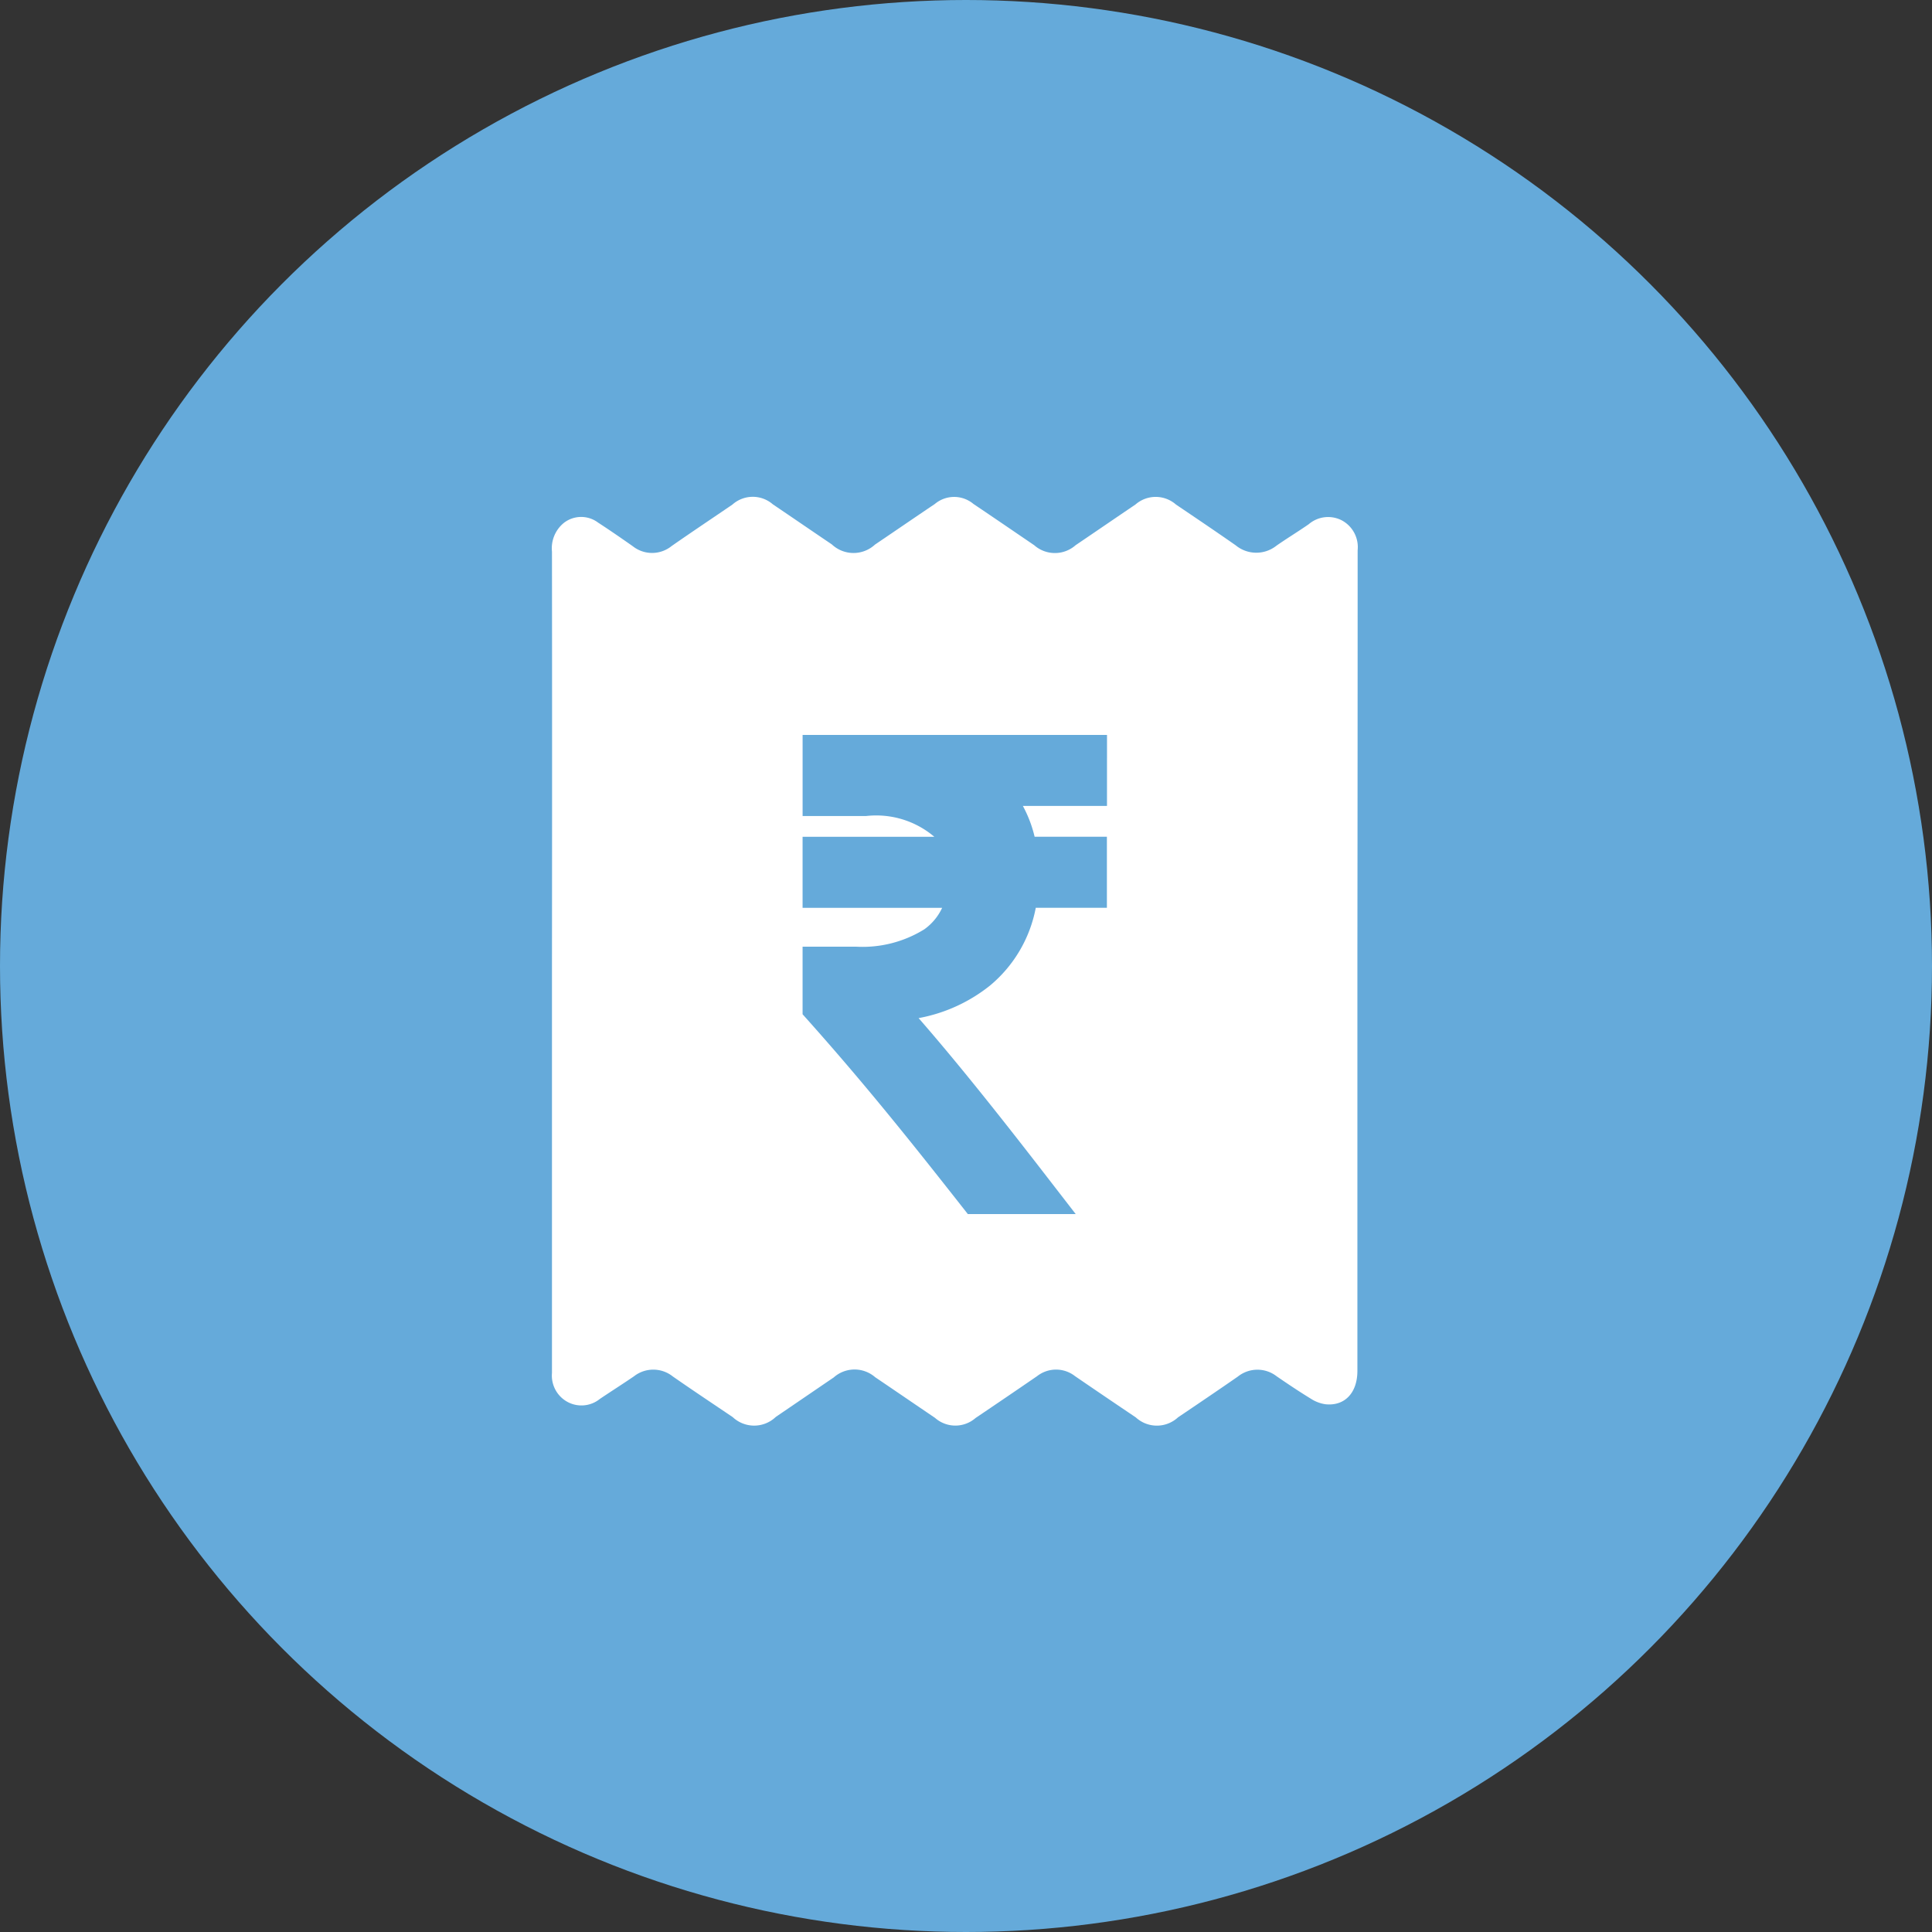 <svg xmlns="http://www.w3.org/2000/svg" width="70" height="70" viewBox="0 0 70 70">
  <rect x="0" y="0" width="70" height="70" fill="#333333" stroke="none"/>
  <g id="Group_649" data-name="Group 649" transform="translate(-1210 -584)">
    <circle id="Ellipse_379" data-name="Ellipse 379" cx="35" cy="35" r="35" transform="translate(1210 584)" fill="#65aada"/>
    <path id="Path_1000" data-name="Path 1000" d="M455.1,259.689a1.1,1.1,0,0,0-.564-1.079,1.078,1.078,0,0,0-1.209.135c-.385.267-.786.51-1.17.778a1.173,1.173,0,0,1-1.475-.014c-.716-.5-1.441-.989-2.165-1.478a1.113,1.113,0,0,0-1.468,0c-.724.49-1.444.984-2.168,1.474a1.133,1.133,0,0,1-1.5,0c-.735-.5-1.464-1-2.2-1.494a1.087,1.087,0,0,0-1.4,0c-.725.488-1.445.982-2.169,1.472a1.147,1.147,0,0,1-1.563-.007c-.713-.482-1.423-.97-2.137-1.452a1.108,1.108,0,0,0-1.468.011c-.734.5-1.47.991-2.2,1.5a1.126,1.126,0,0,1-1.408.006c-.415-.291-.831-.579-1.256-.855a1.02,1.02,0,0,0-1.241.011,1.186,1.186,0,0,0-.43,1.042q.008,7.411,0,14.822,0,7.468,0,14.936a1.084,1.084,0,0,0,.557,1.045,1.061,1.061,0,0,0,1.179-.106c.41-.276.827-.54,1.235-.819a1.136,1.136,0,0,1,1.409.007c.718.5,1.445.983,2.169,1.472a1.133,1.133,0,0,0,1.561-.008c.7-.475,1.4-.955,2.1-1.431a1.136,1.136,0,0,1,1.5-.007c.724.489,1.445.983,2.168,1.473a1.112,1.112,0,0,0,1.468.006q1.118-.754,2.23-1.517a1.114,1.114,0,0,1,1.376,0c.731.5,1.467,1,2.2,1.493a1.127,1.127,0,0,0,1.53,0c.724-.489,1.448-.978,2.166-1.476a1.136,1.136,0,0,1,1.409-.012c.407.279.818.555,1.239.812a1.322,1.322,0,0,0,.523.2c.7.077,1.163-.409,1.163-1.209q0-7.6,0-15.2Q455.1,266.948,455.1,259.689Zm-9.082,9.262h-3.048a4.511,4.511,0,0,1,.426,1.116h2.619v2.574h-2.577a4.833,4.833,0,0,1-1.654,2.815,5.821,5.821,0,0,1-2.591,1.183c1.585,1.819,3.251,3.939,4.841,6l.851,1.1h-3.909l-.2-.255c-1.809-2.3-3.48-4.4-5.614-6.791l-.173-.194v-2.448h1.935a4.246,4.246,0,0,0,2.475-.629,1.981,1.981,0,0,0,.647-.779h-5.057v-2.574h4.773a3.252,3.252,0,0,0-2.472-.752h-2.3v-2.938h11.029Z" transform="translate(804.09 344.249)" fill="#fff"/>
  </g>
</svg>
